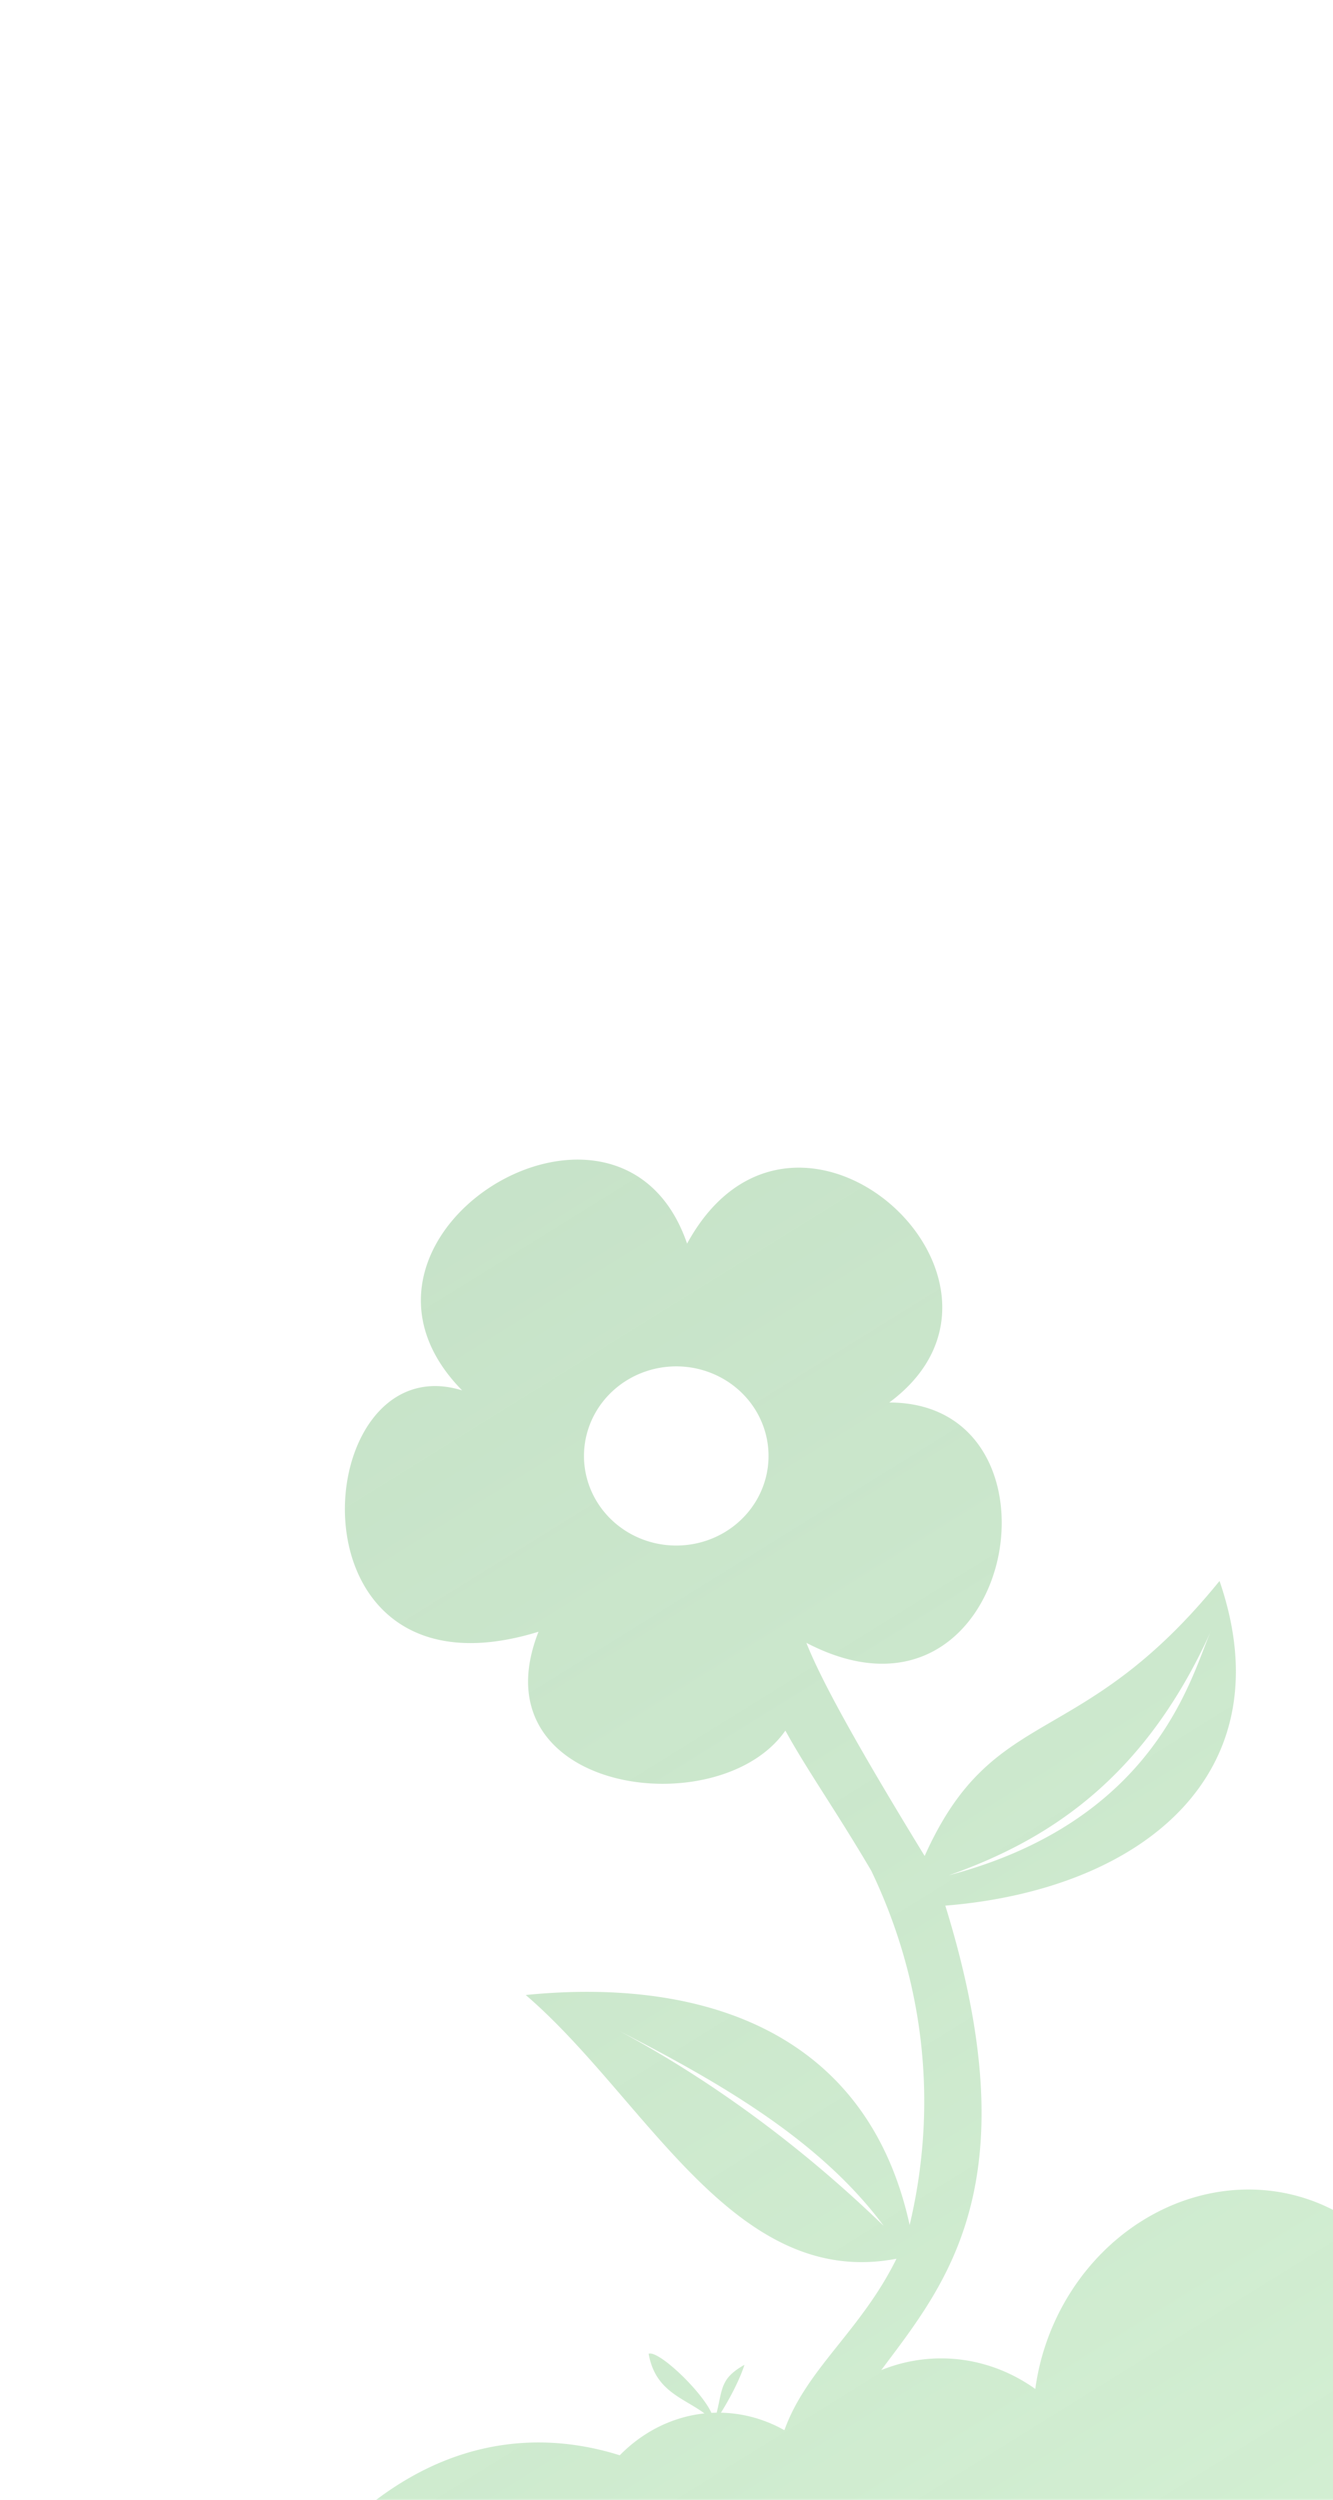 <?xml version="1.0" encoding="UTF-8" standalone="no"?>
<!-- Created with Inkscape (http://www.inkscape.org/) -->

<svg
   width="80mm"
   height="150mm"
   viewBox="0 0 80 150"
   version="1.1"
   id="svg1"
   xml:space="preserve"
   inkscape:version="1.4.2 (f4327f4, 2025-05-13)"
   sodipodi:docname="bloom.svg"
   xmlns:inkscape="http://www.inkscape.org/namespaces/inkscape"
   xmlns:sodipodi="http://sodipodi.sourceforge.net/DTD/sodipodi-0.dtd"
   xmlns:xlink="http://www.w3.org/1999/xlink"
   xmlns="http://www.w3.org/2000/svg"
   xmlns:svg="http://www.w3.org/2000/svg"><sodipodi:namedview
     id="namedview1"
     pagecolor="#acdab0"
     bordercolor="#000000"
     borderopacity="0.25"
     inkscape:showpageshadow="2"
     inkscape:pageopacity="0.0"
     inkscape:pagecheckerboard="0"
     inkscape:deskcolor="#d1d1d1"
     inkscape:document-units="mm"
     inkscape:zoom="1.8101934"
     inkscape:cx="76.234948"
     inkscape:cy="384.76552"
     inkscape:window-width="1920"
     inkscape:window-height="1051"
     inkscape:window-x="-9"
     inkscape:window-y="-9"
     inkscape:window-maximized="1"
     inkscape:current-layer="layer1"
     showgrid="false" /><defs
     id="defs1"><linearGradient
       id="linearGradient7"
       inkscape:collect="always"><stop
         style="stop-color:#bfdec1;stop-opacity:0.945;"
         offset="0"
         id="stop7" /><stop
         style="stop-color:#cfedcf;stop-opacity:1;"
         offset="1"
         id="stop8" /></linearGradient><linearGradient
       inkscape:collect="always"
       xlink:href="#linearGradient7"
       id="linearGradient8"
       x1="23.927"
       y1="63.547"
       x2="77.231"
       y2="149.472"
       gradientUnits="userSpaceOnUse" /></defs><g
     inkscape:label="Layer 1"
     inkscape:groupmode="layer"
     id="layer1"><circle
       id="path2"
       style="fill:#93aeee;stroke:#000000;stroke-width:0.265"
       cx="73.239"
       cy="-30.002"
       r="0.067" /><path
       id="path3"
       style="fill:url(#linearGradient8);fill-opacity:0.945;stroke-width:0.23"
       d="M 34.483 69.586 C 28.301 69.73 21.488 77.079 27.737 83.434 C 18.451 80.542 16.816 102.708 32.319 97.914 C 28.513 107.585 43.138 109.58 47.134 103.847 C 48.464 106.265 50.153 108.624 52.291 112.26 C 55.512 118.989 56.294 126.348 54.592 133.516 C 52.046 121.854 42.112 118.655 31.552 119.713 C 38.765 125.9 44.017 137.413 53.802 135.538 C 51.666 139.873 48.407 142.124 47.075 145.828 A 8.698 9.58 0 0 0 43.266 144.778 C 43.693 144.098 44.342 142.942 44.68 141.903 C 43.236 142.721 43.373 143.308 43.011 144.777 A 8.698 9.58 0 0 0 42.695 144.788 C 42.088 143.451 39.497 141.004 38.929 141.242 C 39.324 143.495 40.997 143.871 42.279 144.82 A 8.698 9.58 0 0 0 37.196 147.333 C 32.465 145.844 26.189 146.055 20.111 152.169 C 26.273 152.959 30.932 153.355 34.449 153.498 A 8.698 9.58 0 0 0 34.413 154.356 A 8.698 9.58 0 0 0 43.112 163.937 A 8.698 9.58 0 0 0 49.784 160.502 A 10.148 10.841 0 0 0 56.483 163.2 A 10.148 10.841 0 0 0 66.341 154.932 A 12.039 13.201 20.543 0 0 67.205 155.586 A 12.039 13.201 20.543 0 0 84.18 151.28 A 12.039 13.201 20.543 0 0 81.184 133.313 A 12.039 13.201 20.543 0 0 64.21 137.619 A 12.039 13.201 20.543 0 0 62.133 143.354 A 10.148 10.841 0 0 0 56.483 141.518 A 10.148 10.841 0 0 0 52.888 142.222 C 56.754 137.046 61.892 131.015 56.733 114.351 C 68.626 113.387 77.147 106.362 73.19 94.868 C 64.796 105.213 59.645 102.1 55.493 111.37 C 51.14 104.259 49.216 100.655 48.394 98.58 C 60.877 105.088 64.716 84.17 53.37 84.159 C 63.201 76.876 47.686 62.803 41.235 74.626 C 39.973 70.944 37.293 69.521 34.483 69.586 z M 40.586 81.991 A 5.538 5.375 0 0 1 46.124 87.367 A 5.538 5.375 0 0 1 40.586 92.743 A 5.538 5.375 0 0 1 35.048 87.367 A 5.538 5.375 0 0 1 40.586 81.991 z M 72.668 97.887 C 71.516 100.466 69.487 109.214 56.944 112.53 C 62.878 110.434 68.657 106.773 72.668 97.887 z M 37.157 121.864 C 43.286 125.011 49.244 128.455 53.039 133.572 C 48.107 128.798 42.676 124.818 37.157 121.864 z " /></g></svg>
